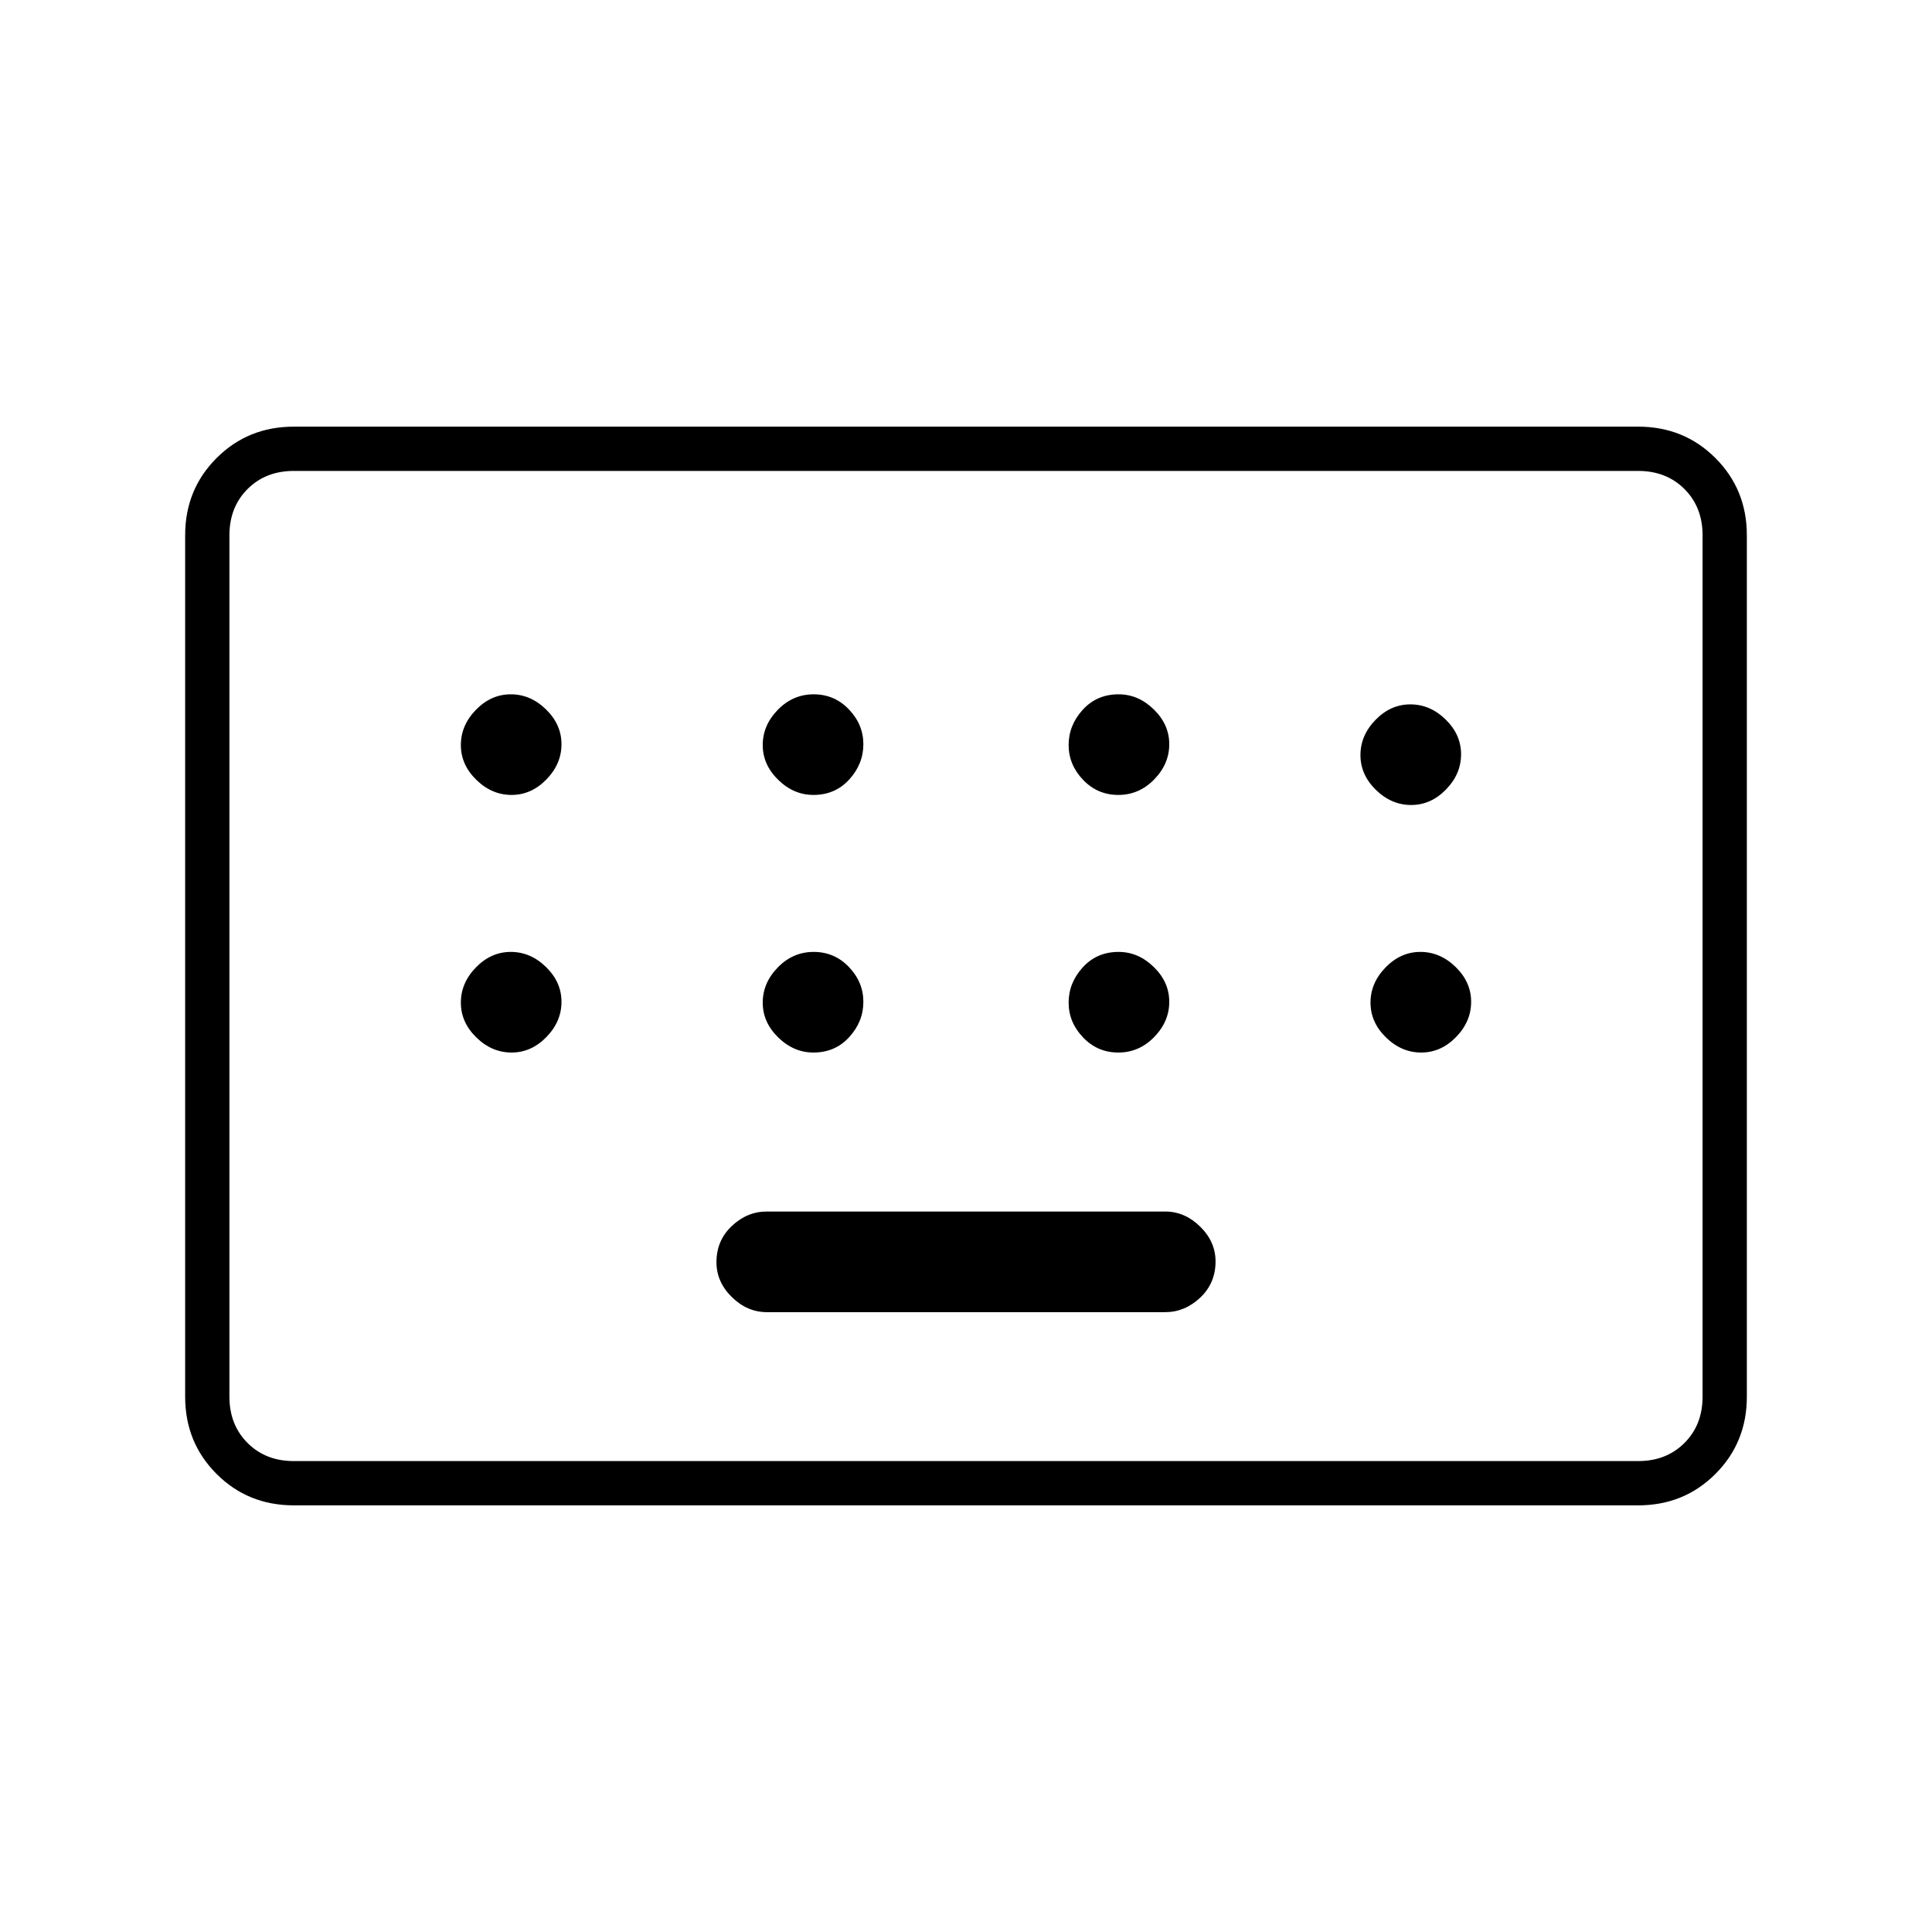 <svg xmlns="http://www.w3.org/2000/svg" width="48" height="48" viewBox="0 -960 960 960"><path d="M146-212q-22.78 0-38.39-15.61Q92-243.23 92-266v-428q0-22.78 15.61-38.39T146-748h668q22.78 0 38.39 15.61T868-694v428q0 22.77-15.61 38.39Q836.78-212 814-212H146Zm0-22h668q14 0 23-9t9-23v-428q0-14-9-23t-23-9H146q-14 0-23 9t-9 23v428q0 14 9 23t23 9Zm235-74h198q9.72 0 17.36-7.19 7.64-7.2 7.64-18 0-9.81-7.64-17.31-7.64-7.5-17.36-7.5H381q-9.73 0-17.36 7.19-7.64 7.2-7.64 18 0 9.81 7.64 17.31 7.63 7.5 17.36 7.5Zm-267 74v-492 492Zm140.19-331q9.81 0 17.31-7.69 7.5-7.7 7.5-17.5 0-9.81-7.69-17.31-7.7-7.5-17.5-7.5-9.81 0-17.31 7.69-7.5 7.7-7.5 17.5 0 9.81 7.69 17.31 7.7 7.5 17.5 7.5Zm149.99 0q10.82 0 17.82-7.69 7-7.7 7-17.5 0-9.81-7.18-17.31-7.17-7.5-17.5-7.5-10.32 0-17.82 7.69-7.5 7.7-7.5 17.5 0 9.81 7.69 17.31 7.69 7.5 17.49 7.5Zm151.5 0q10.32 0 17.82-7.69 7.5-7.7 7.5-17.5 0-9.81-7.69-17.31-7.69-7.5-17.49-7.5-10.82 0-17.82 7.69-7 7.7-7 17.5 0 9.81 7.18 17.31 7.17 7.5 17.5 7.5Zm145.51 5q9.81 0 17.31-7.69 7.5-7.7 7.5-17.5 0-9.81-7.69-17.31-7.7-7.5-17.5-7.5-9.81 0-17.31 7.69-7.5 7.7-7.5 17.5 0 9.81 7.69 17.31 7.7 7.5 17.5 7.5Zm-447 123q9.81 0 17.31-7.69 7.5-7.7 7.5-17.5 0-9.81-7.69-17.31-7.7-7.5-17.5-7.5-9.81 0-17.31 7.69-7.5 7.7-7.5 17.5 0 9.81 7.69 17.31 7.7 7.5 17.5 7.5Zm149.99 0q10.82 0 17.82-7.69 7-7.7 7-17.5 0-9.81-7.18-17.31-7.17-7.5-17.5-7.5-10.32 0-17.82 7.69-7.5 7.7-7.5 17.5 0 9.81 7.69 17.31 7.69 7.5 17.49 7.5Zm151.5 0q10.32 0 17.82-7.69 7.5-7.7 7.5-17.5 0-9.81-7.69-17.31-7.69-7.5-17.49-7.5-10.82 0-17.82 7.69-7 7.7-7 17.5 0 9.81 7.18 17.31 7.17 7.5 17.5 7.5Zm150.51 0q9.81 0 17.31-7.69 7.5-7.7 7.5-17.5 0-9.81-7.69-17.31-7.7-7.5-17.5-7.5-9.81 0-17.31 7.69-7.5 7.7-7.5 17.5 0 9.81 7.69 17.31 7.7 7.5 17.5 7.5Z"/></svg>